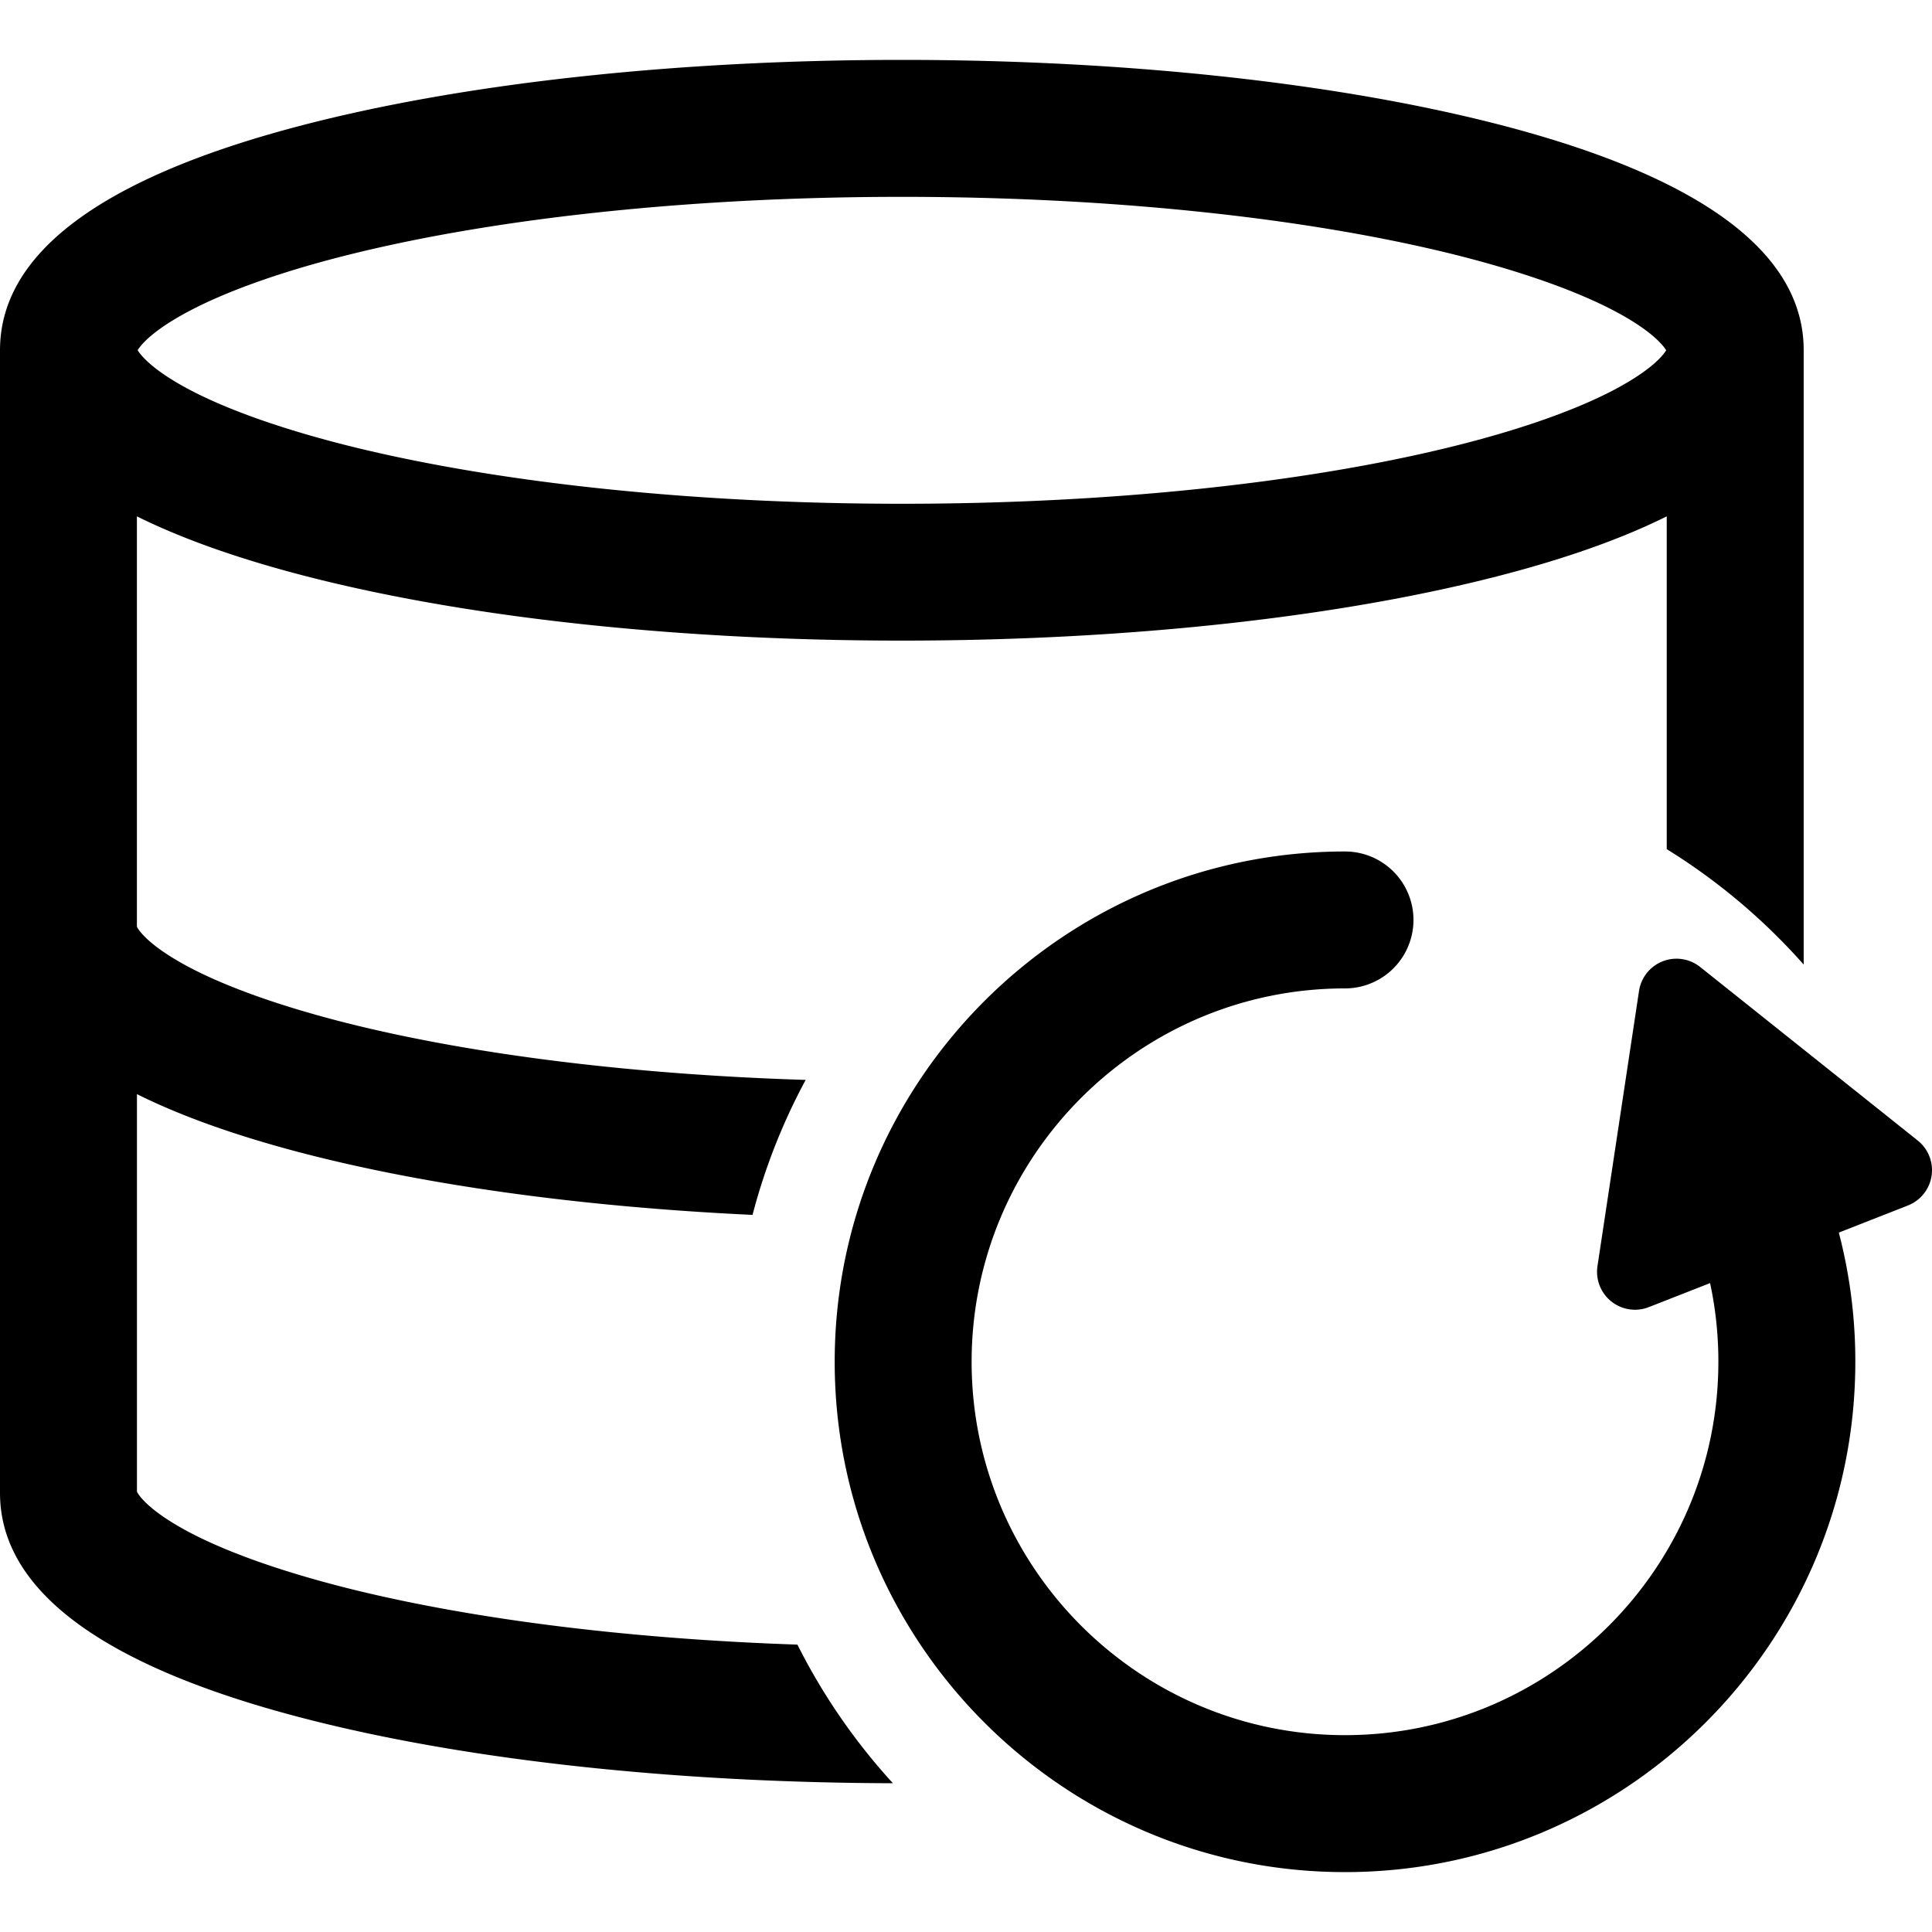 <svg id="Layer_1" data-name="Layer 1" xmlns="http://www.w3.org/2000/svg" viewBox="0 0 800 800"><title>BackedUp</title><path d="M556.94,775.2c-116.52,0-211.31-94.79-211.31-211.31s94.79-211.31,211.31-211.31a28.35,28.35,0,0,1,0,56.7c-85.25,0-154.61,69.36-154.61,154.61s69.36,154.6,154.61,154.6,154.6-69.35,154.6-154.6a154,154,0,0,0-10.61-56.44,28.35,28.35,0,0,1,52.79-20.71,210.43,210.43,0,0,1,14.53,77.15C768.25,680.41,673.46,775.2,556.94,775.2Z"/><path d="M661.48,524.28l17.2-113.93A15.7,15.7,0,0,1,704,400.41l90.08,71.85a15.7,15.7,0,0,1-4.05,26.9L682.75,541.25A15.71,15.71,0,0,1,661.48,524.28Z"/><path d="M330.19,681c-68.58-2.33-132.63-10.2-183.73-22.73-28.38-7-52.1-15.28-68.59-24.07-16.81-9-20.58-15.33-21.16-16.52V453.06q26.55,13.21,65.42,23.58c52.55,14,118.3,23.08,189.48,26.42a251.88,251.88,0,0,1,22-55.89c-69.88-2.18-135.22-10.1-187.17-22.84-28.38-7-52.1-15.29-68.59-24.08-16.81-9-20.58-15.33-21.16-16.52V213.81Q83.26,227,122.13,237.39c67.49,18,156.74,27.87,251.3,27.87s183.82-9.9,251.31-27.87q38.85-10.35,65.42-23.58v137.8a255,255,0,0,1,56.71,47.8V145c0-39.72-41.09-70.79-122.13-92.37C557.25,34.69,468,24.8,373.43,24.8s-183.81,9.89-251.3,27.86C41.09,74.24,0,105.31,0,145V618.19C0,657.9,41.09,689,122.13,710.55c66.61,17.74,154.41,27.6,247.61,27.85A253.91,253.91,0,0,1,330.19,681ZM77.87,129.05c16.5-8.79,40.22-17.12,68.6-24.08,61.7-15.13,142.31-23.46,227-23.46s165.27,8.33,227,23.46c28.37,7,52.1,15.29,68.59,24.08,15,8,19.65,14,20.86,16-1.21,2-5.81,7.95-20.86,16-16.49,8.8-40.21,17.12-68.59,24.08-61.71,15.13-142.32,23.47-227,23.47s-165.26-8.34-227-23.47c-28.38-7-52.1-15.28-68.59-24.08C62.82,153,58.22,147,57,145,58.22,143,62.82,137.07,77.87,129.05Z"/></svg>
